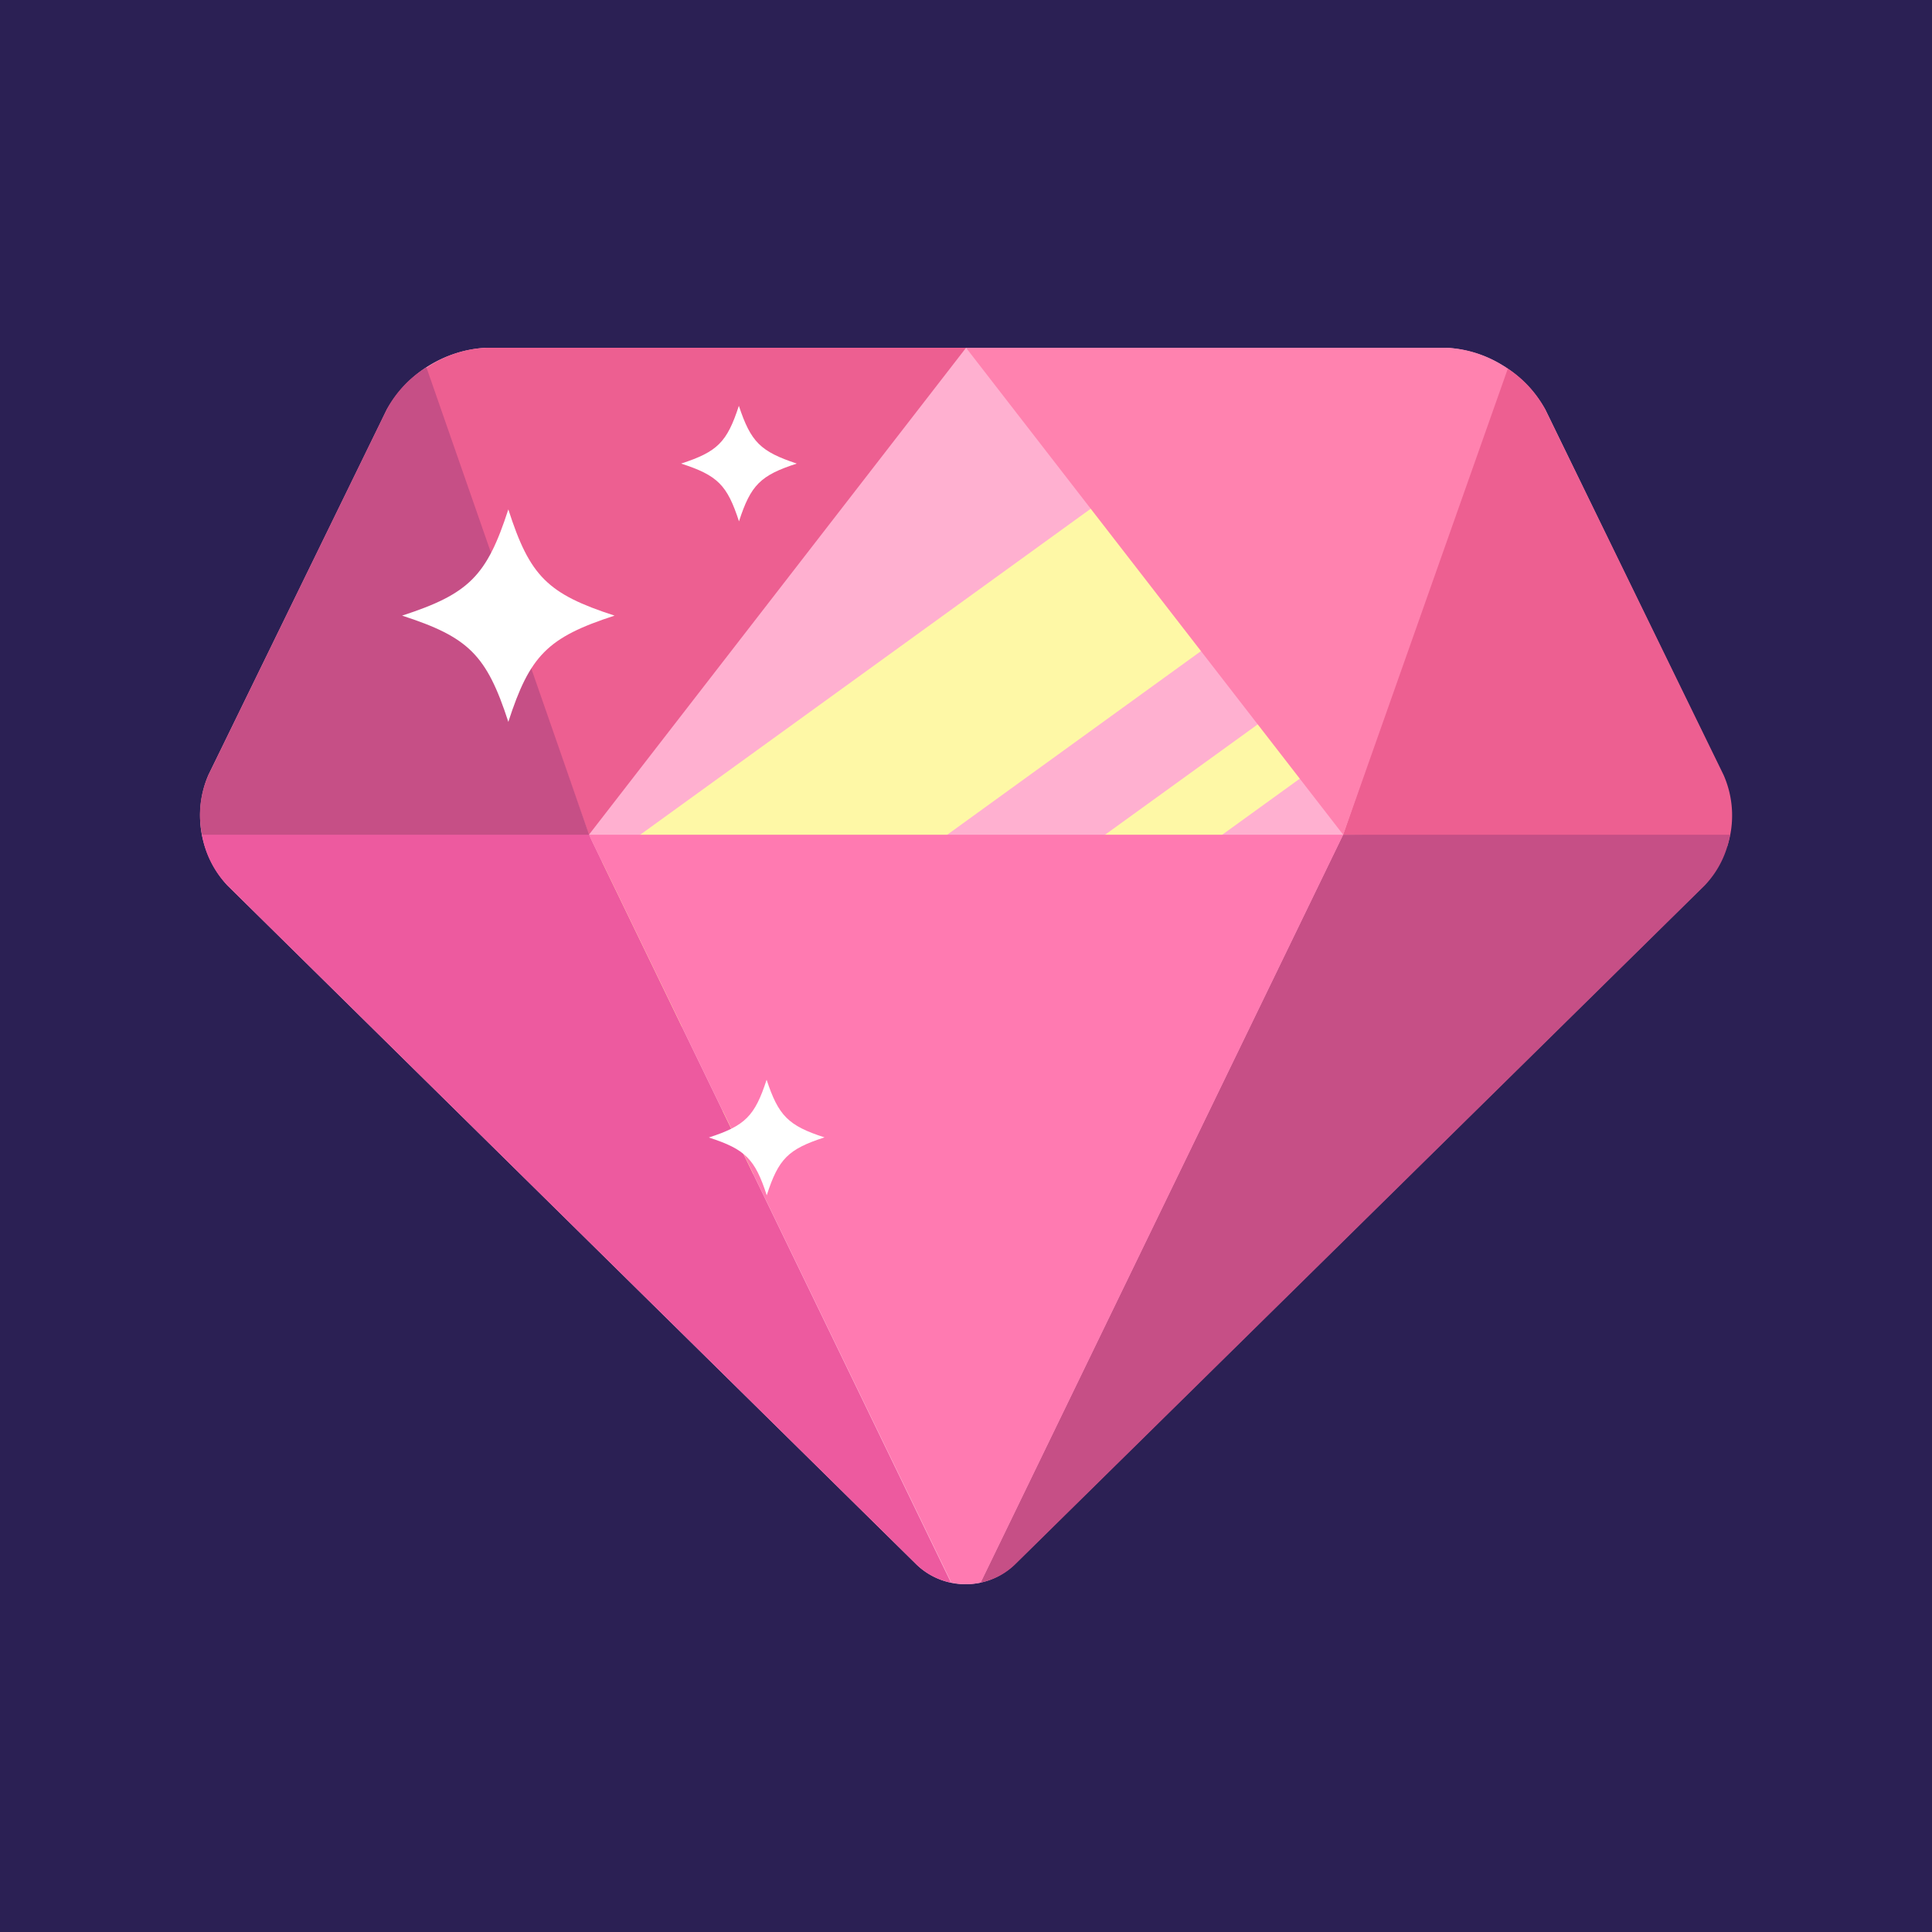 <svg xmlns="http://www.w3.org/2000/svg" viewBox="0 0 145.49 145.49"><defs><style>.cls-1{isolation:isolate;}.cls-2{fill:#2b2054;}.cls-3{fill:#ffb0d0;}.cls-4{fill:#fef8a6;mix-blend-mode:overlay;}.cls-5{fill:#ed5f91;}.cls-6{fill:#ff82af;}.cls-7{fill:#dc4b7f;}.cls-8{fill:#0074c2;fill-opacity:0.1;}.cls-9{fill:#ed5a9f;}.cls-10{fill:#ff7ab1;}.cls-11{fill:#fff;}</style></defs><title>crystal</title><g class="cls-1"><g id="background"><rect class="cls-2" x="-915.3" y="-211.6" width="1437.37" height="577.88"/></g><g id="objects"><path class="cls-3" d="M116.38,30.86a9.13,9.13,0,0,0-7.48-4.67H36.6a9.13,9.13,0,0,0-7.48,4.67L15.7,58.35a7.74,7.74,0,0,0,1.42,8.32L69,117.8a5.32,5.32,0,0,0,7.41,0l51.92-51.12a7.74,7.74,0,0,0,1.42-8.32Z"/><path class="cls-4" d="M103.06,39.9c-3.22-3-6.44-6.05-9.75-9l-.42-.37L40.79,68.23l7.92,11Z"/><path class="cls-4" d="M111.81,48.09c-1.2-1.1-2.38-2.21-3.57-3.32L47.61,88.6l3,4.21,61.46-44.43Z"/><path class="cls-5" d="M130.07,63.74a7.56,7.56,0,0,0-.28-5.39L116.38,30.86a8.44,8.44,0,0,0-3.07-3.25L101.14,62.86Z"/><path class="cls-5" d="M44.35,62.86l28.4-36.67H36.6A8.61,8.61,0,0,0,32,27.78Z"/><path class="cls-6" d="M113.54,27.78a8.6,8.6,0,0,0-4.64-1.59H72.75l28.4,36.67Z"/><path class="cls-7" d="M32.11,27.66a8.4,8.4,0,0,0-3,3.2L15.7,58.35a7.39,7.39,0,0,0-.44,4.72l29.45.78Z"/><path class="cls-8" d="M32.11,27.66a8.4,8.4,0,0,0-3,3.2L15.7,58.35a7.39,7.39,0,0,0-.44,4.72l29.45.78Z"/><path class="cls-9" d="M17.12,66.67,69,117.8a5.24,5.24,0,0,0,2.61,1.38L44.35,62.86H15.21A7.26,7.26,0,0,0,17.12,66.67Z"/><path class="cls-7" d="M73.84,119.18a5.24,5.24,0,0,0,2.61-1.38l51.92-51.12a7.25,7.25,0,0,0,1.91-3.82H101.14Z"/><path class="cls-8" d="M73.84,119.18a5.24,5.24,0,0,0,2.61-1.38l51.92-51.12a7.25,7.25,0,0,0,1.91-3.82H101.14Z"/><path class="cls-10" d="M44.35,62.86l27.3,56.32a5.41,5.41,0,0,0,2.2,0l27.3-56.32Z"/><path class="cls-11" d="M46.28,46.36c-5.05,1.64-6.38,3-8,8-1.64-5.05-3-6.38-8-8,5.05-1.64,6.38-3,8-8C39.9,43.4,41.23,44.72,46.28,46.36Z"/><path class="cls-11" d="M60,34.91c-2.74.89-3.46,1.61-4.35,4.35-.89-2.74-1.61-3.46-4.36-4.35,2.74-.89,3.46-1.61,4.35-4.35C56.55,33.3,57.27,34,60,34.91Z"/><path class="cls-11" d="M62.09,85.65c-2.74.89-3.46,1.61-4.35,4.36-.89-2.74-1.61-3.46-4.36-4.35,2.74-.89,3.46-1.61,4.35-4.35C58.62,84,59.34,84.77,62.09,85.65Z"/></g></g></svg>